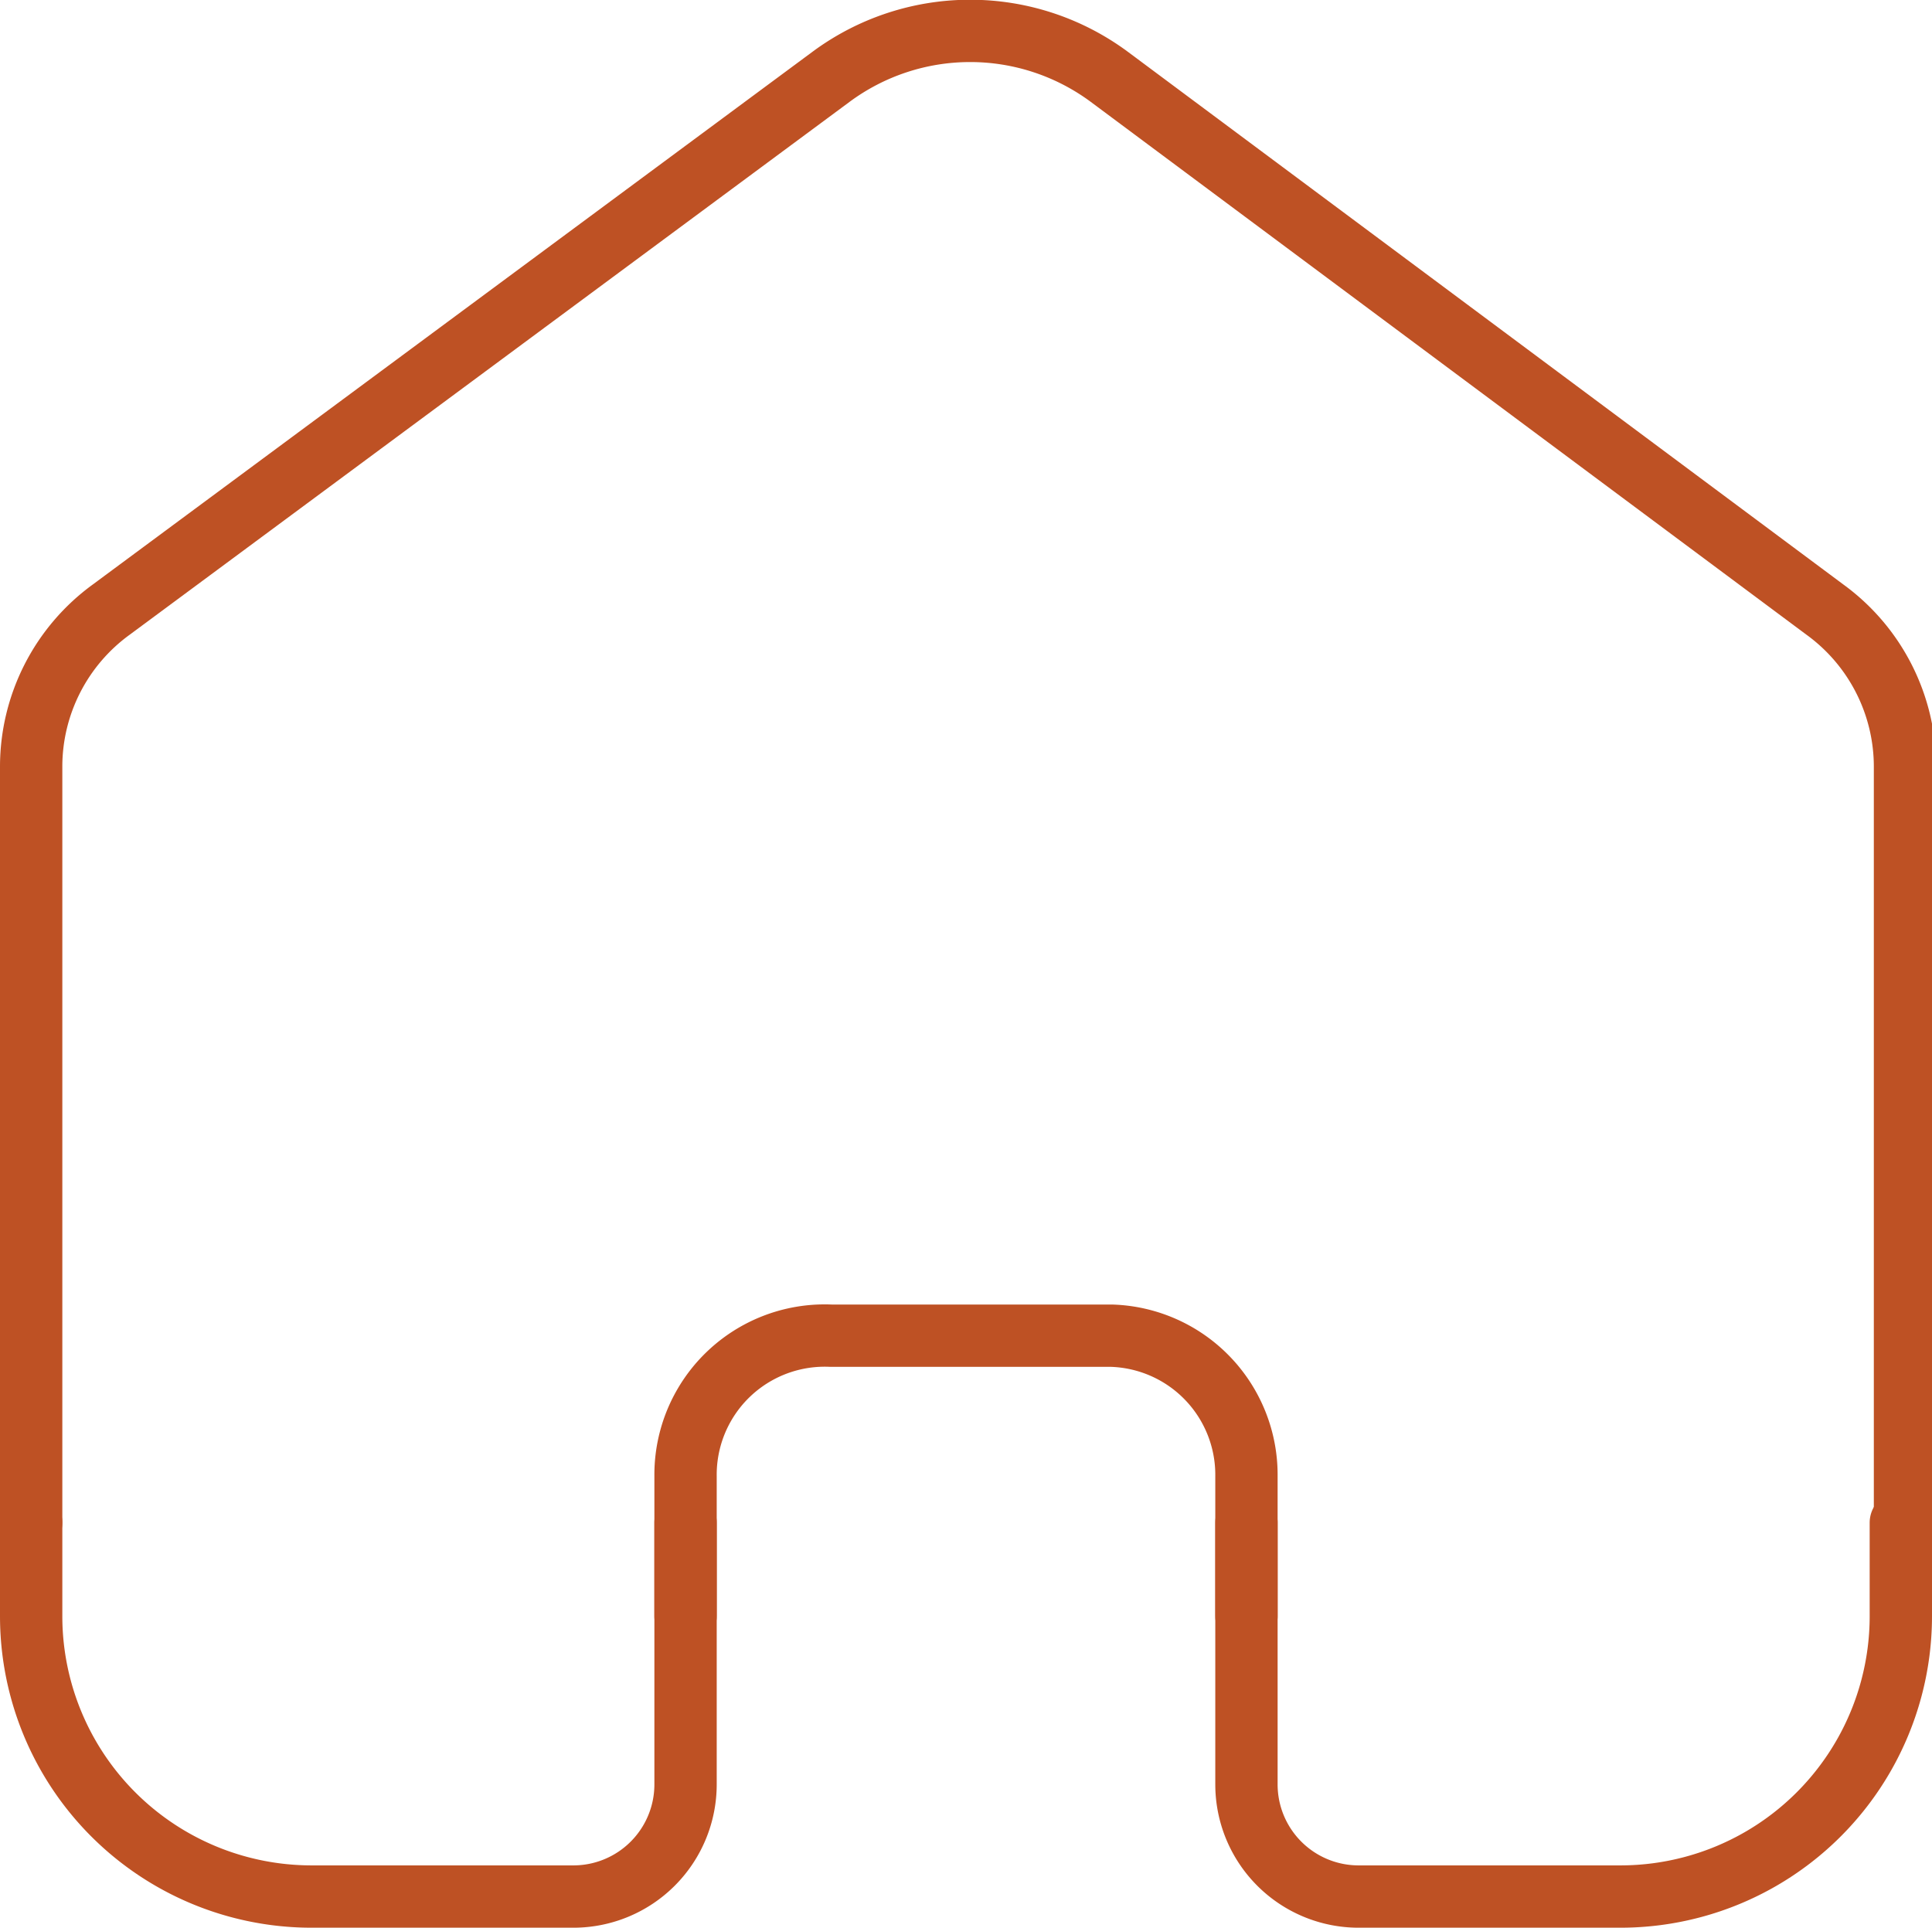 <svg xmlns="http://www.w3.org/2000/svg" viewBox="0 0 18.6 18.56"><defs><style>.cls-1{fill:none;stroke:#be5124;stroke-linecap:round;stroke-linejoin:round;stroke-width:0.6px;}</style></defs><g id="Capa_2" data-name="Capa 2"><g id="Capa_1-2" data-name="Capa 1"><path class="cls-1" d="M.3,14.66v.9A2.7,2.7,0,0,0,3,18.26H5.52A1.08,1.08,0,0,0,6.6,17.18V14.66"/><path class="cls-1" d="M18.3,14.66v.9a2.7,2.7,0,0,1-2.7,2.7H13.08A1.08,1.08,0,0,1,12,17.18V14.66"/><path class="cls-1" d="M6.6,15.56V14.21A1.34,1.34,0,0,1,8,12.86h2.7A1.34,1.34,0,0,1,12,14.21v1.35"/><path class="cls-1" d="M.3,14.66V7.38a1.87,1.87,0,0,1,.77-1.51L8,.74a2.25,2.25,0,0,1,2.68,0l6.89,5.13a1.87,1.87,0,0,1,.77,1.51v7.28"/></g></g></svg>